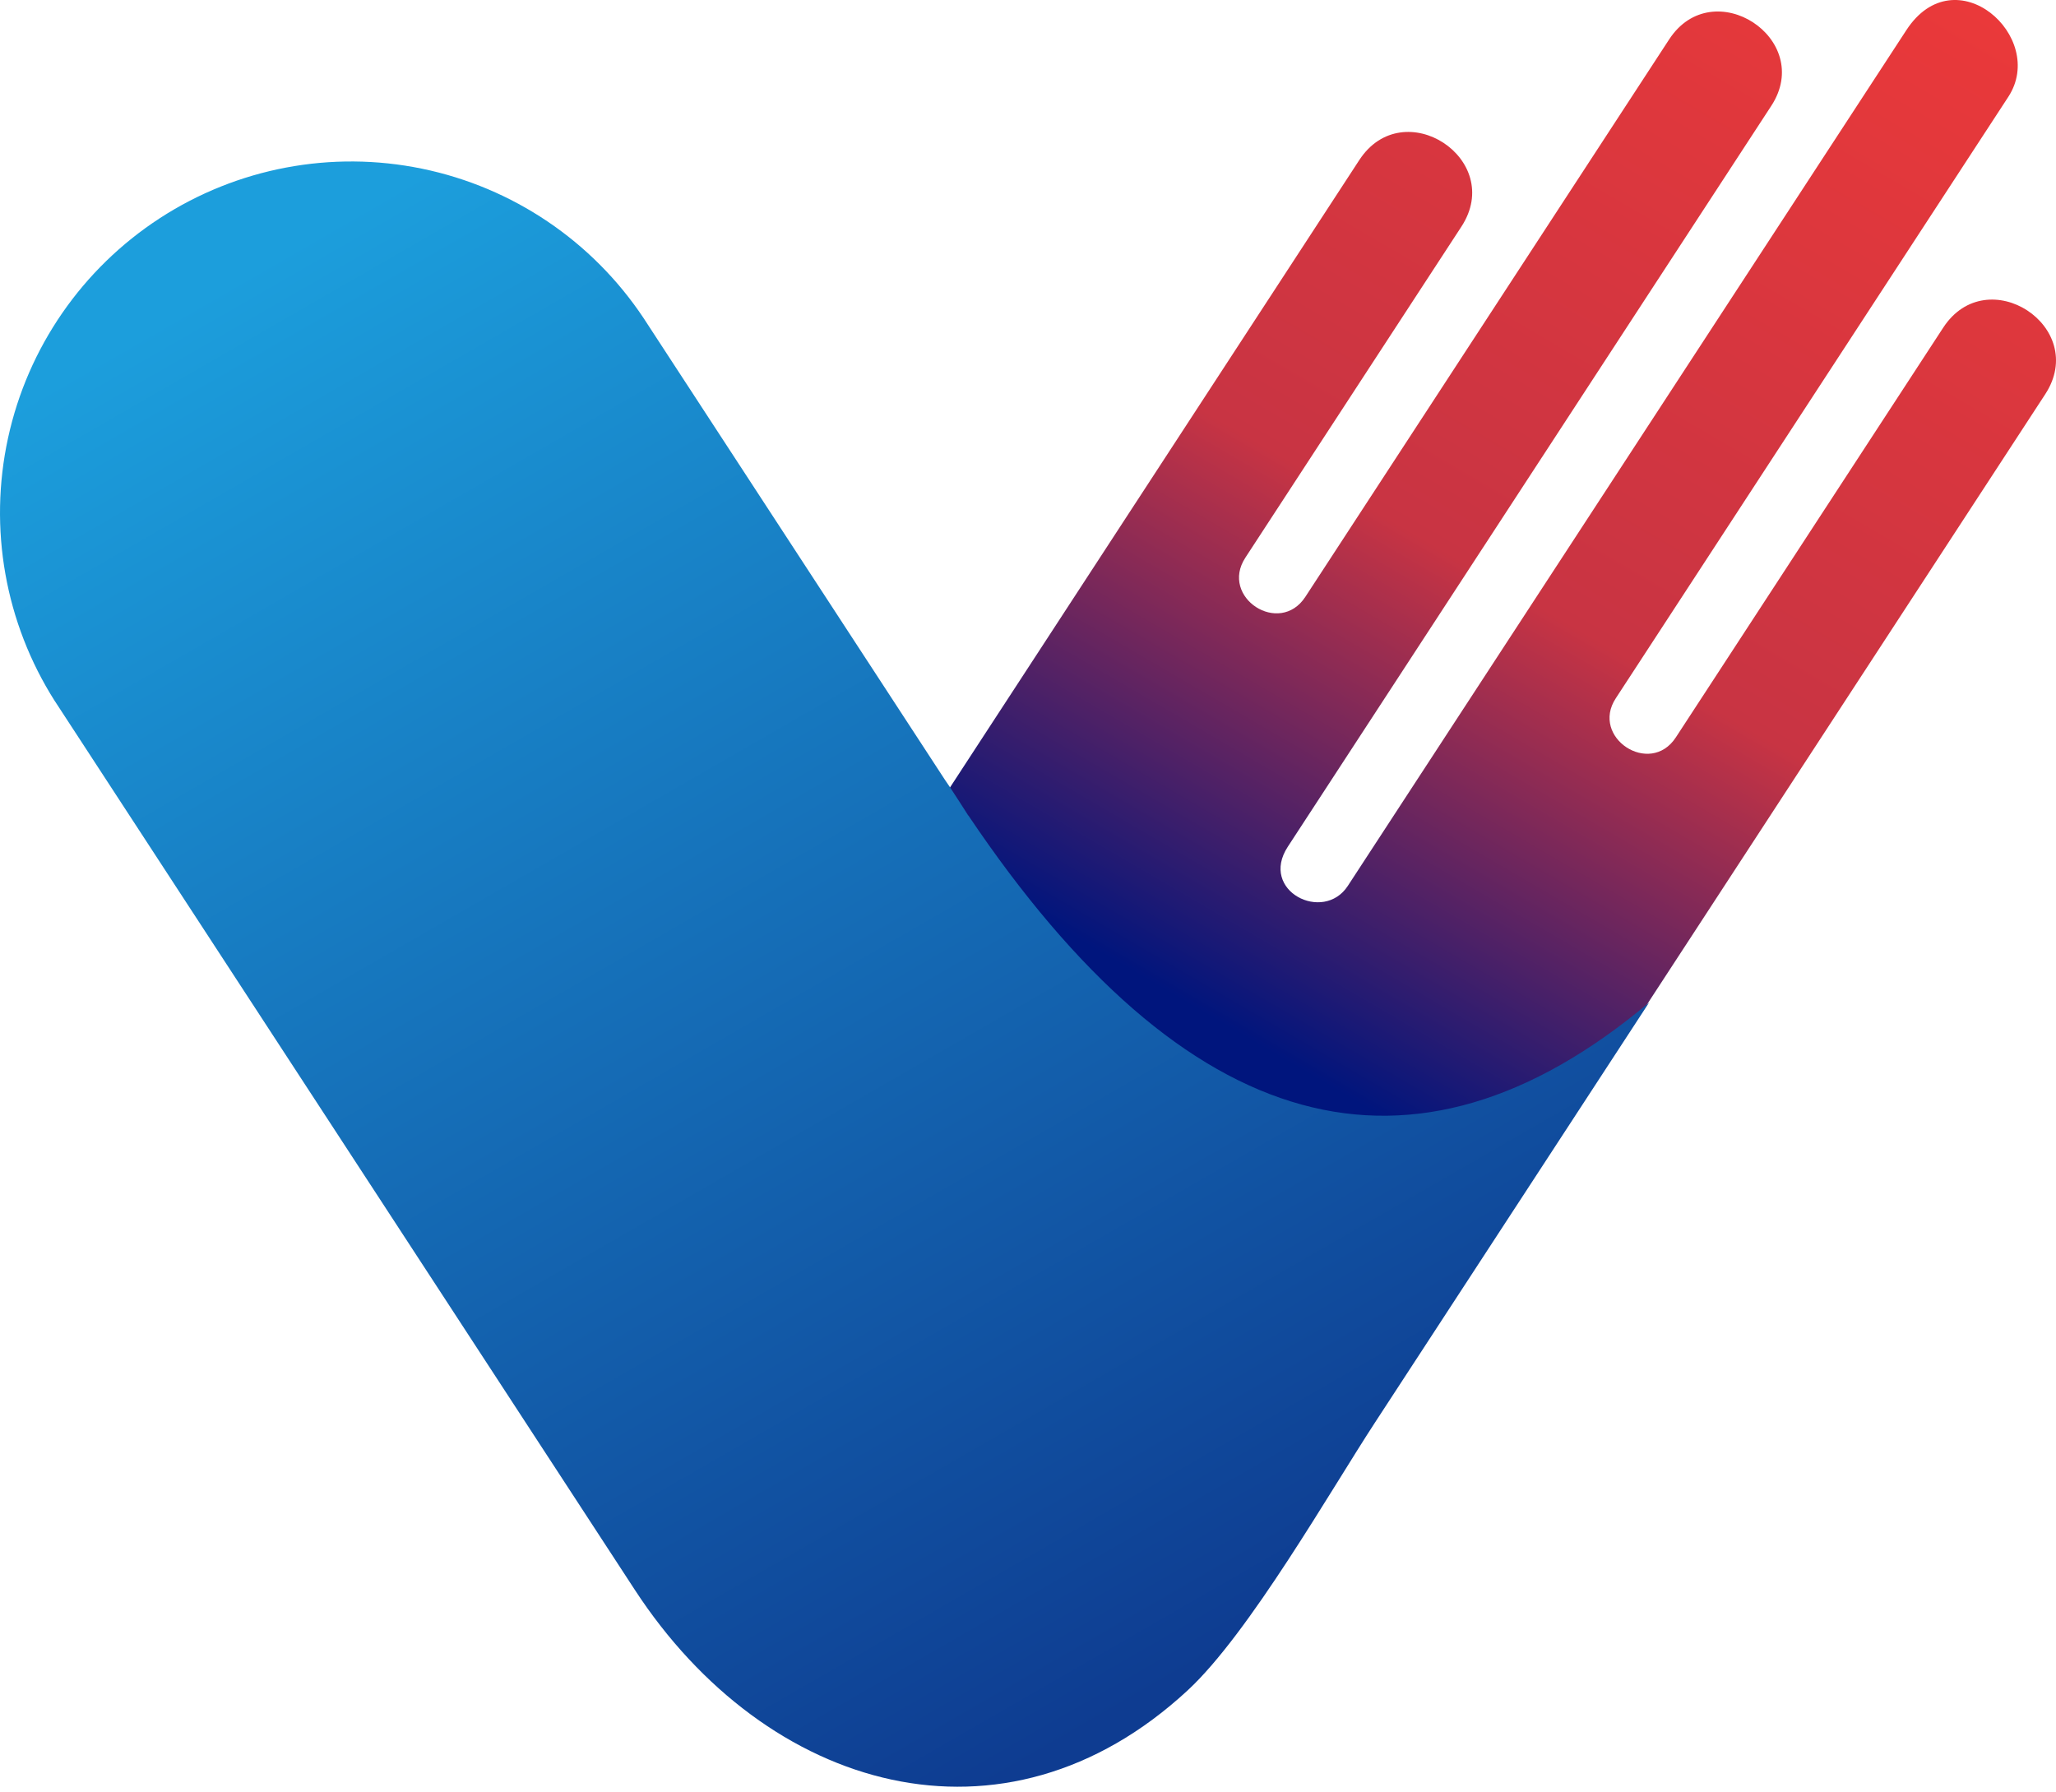 <svg width="70" height="61" viewBox="0 0 70 61" fill="none" xmlns="http://www.w3.org/2000/svg">
<path d="M32.002 29.211C39.401 40.208 47.125 42.331 55.175 35.578L69.632 13.424C71.133 11.128 67.657 8.861 66.159 11.157L57.058 25.104C56.177 26.455 54.134 25.104 55.015 23.77L68.377 3.296C69.707 1.256 66.576 -1.535 64.904 1.028L45.888 30.163C45.057 31.435 42.865 30.33 43.845 28.829L60.305 3.606C61.796 1.324 58.32 -0.943 56.829 1.342L44.444 20.319C43.563 21.671 41.517 20.337 42.401 18.986L49.756 7.716C51.254 5.42 47.781 3.153 46.28 5.449L31.388 28.277L31.998 29.211H32.002Z" fill="url(#paint0_linear_1_399)"/>
<path d="M32.166 26.541L21.909 10.826C20.163 8.205 17.455 6.379 14.371 5.744C11.287 5.108 8.078 5.715 5.438 7.431C2.799 9.148 0.943 11.836 0.274 14.912C-0.396 17.989 0.175 21.205 1.862 23.863L1.884 23.895L21.613 54.128C26.095 60.995 34.173 63.355 40.441 57.547C42.533 55.608 45.3 50.748 46.822 48.42L56.145 34.135C48.093 40.887 40.368 38.764 32.972 27.767L32.362 26.83L32.166 26.541ZM32.965 27.767L32.355 26.83C32.558 27.147 32.765 27.457 32.968 27.764L32.965 27.767Z" fill="url(#paint1_linear_1_399)"/>
<defs>
<linearGradient id="paint0_linear_1_399" x1="63.175" y1="-3.835" x2="40.858" y2="34.407" gradientUnits="userSpaceOnUse">
<stop stop-color="#EC3939"/>
<stop offset="0.6" stop-color="#C83443"/>
<stop offset="1" stop-color="#00157D"/>
</linearGradient>
<linearGradient id="paint1_linear_1_399" x1="15.003" y1="5.437" x2="43.637" y2="55.129" gradientUnits="userSpaceOnUse">
<stop stop-color="#1C9EDC"/>
<stop offset="1" stop-color="#0E3C91"/>
</linearGradient>
</defs>
</svg>
